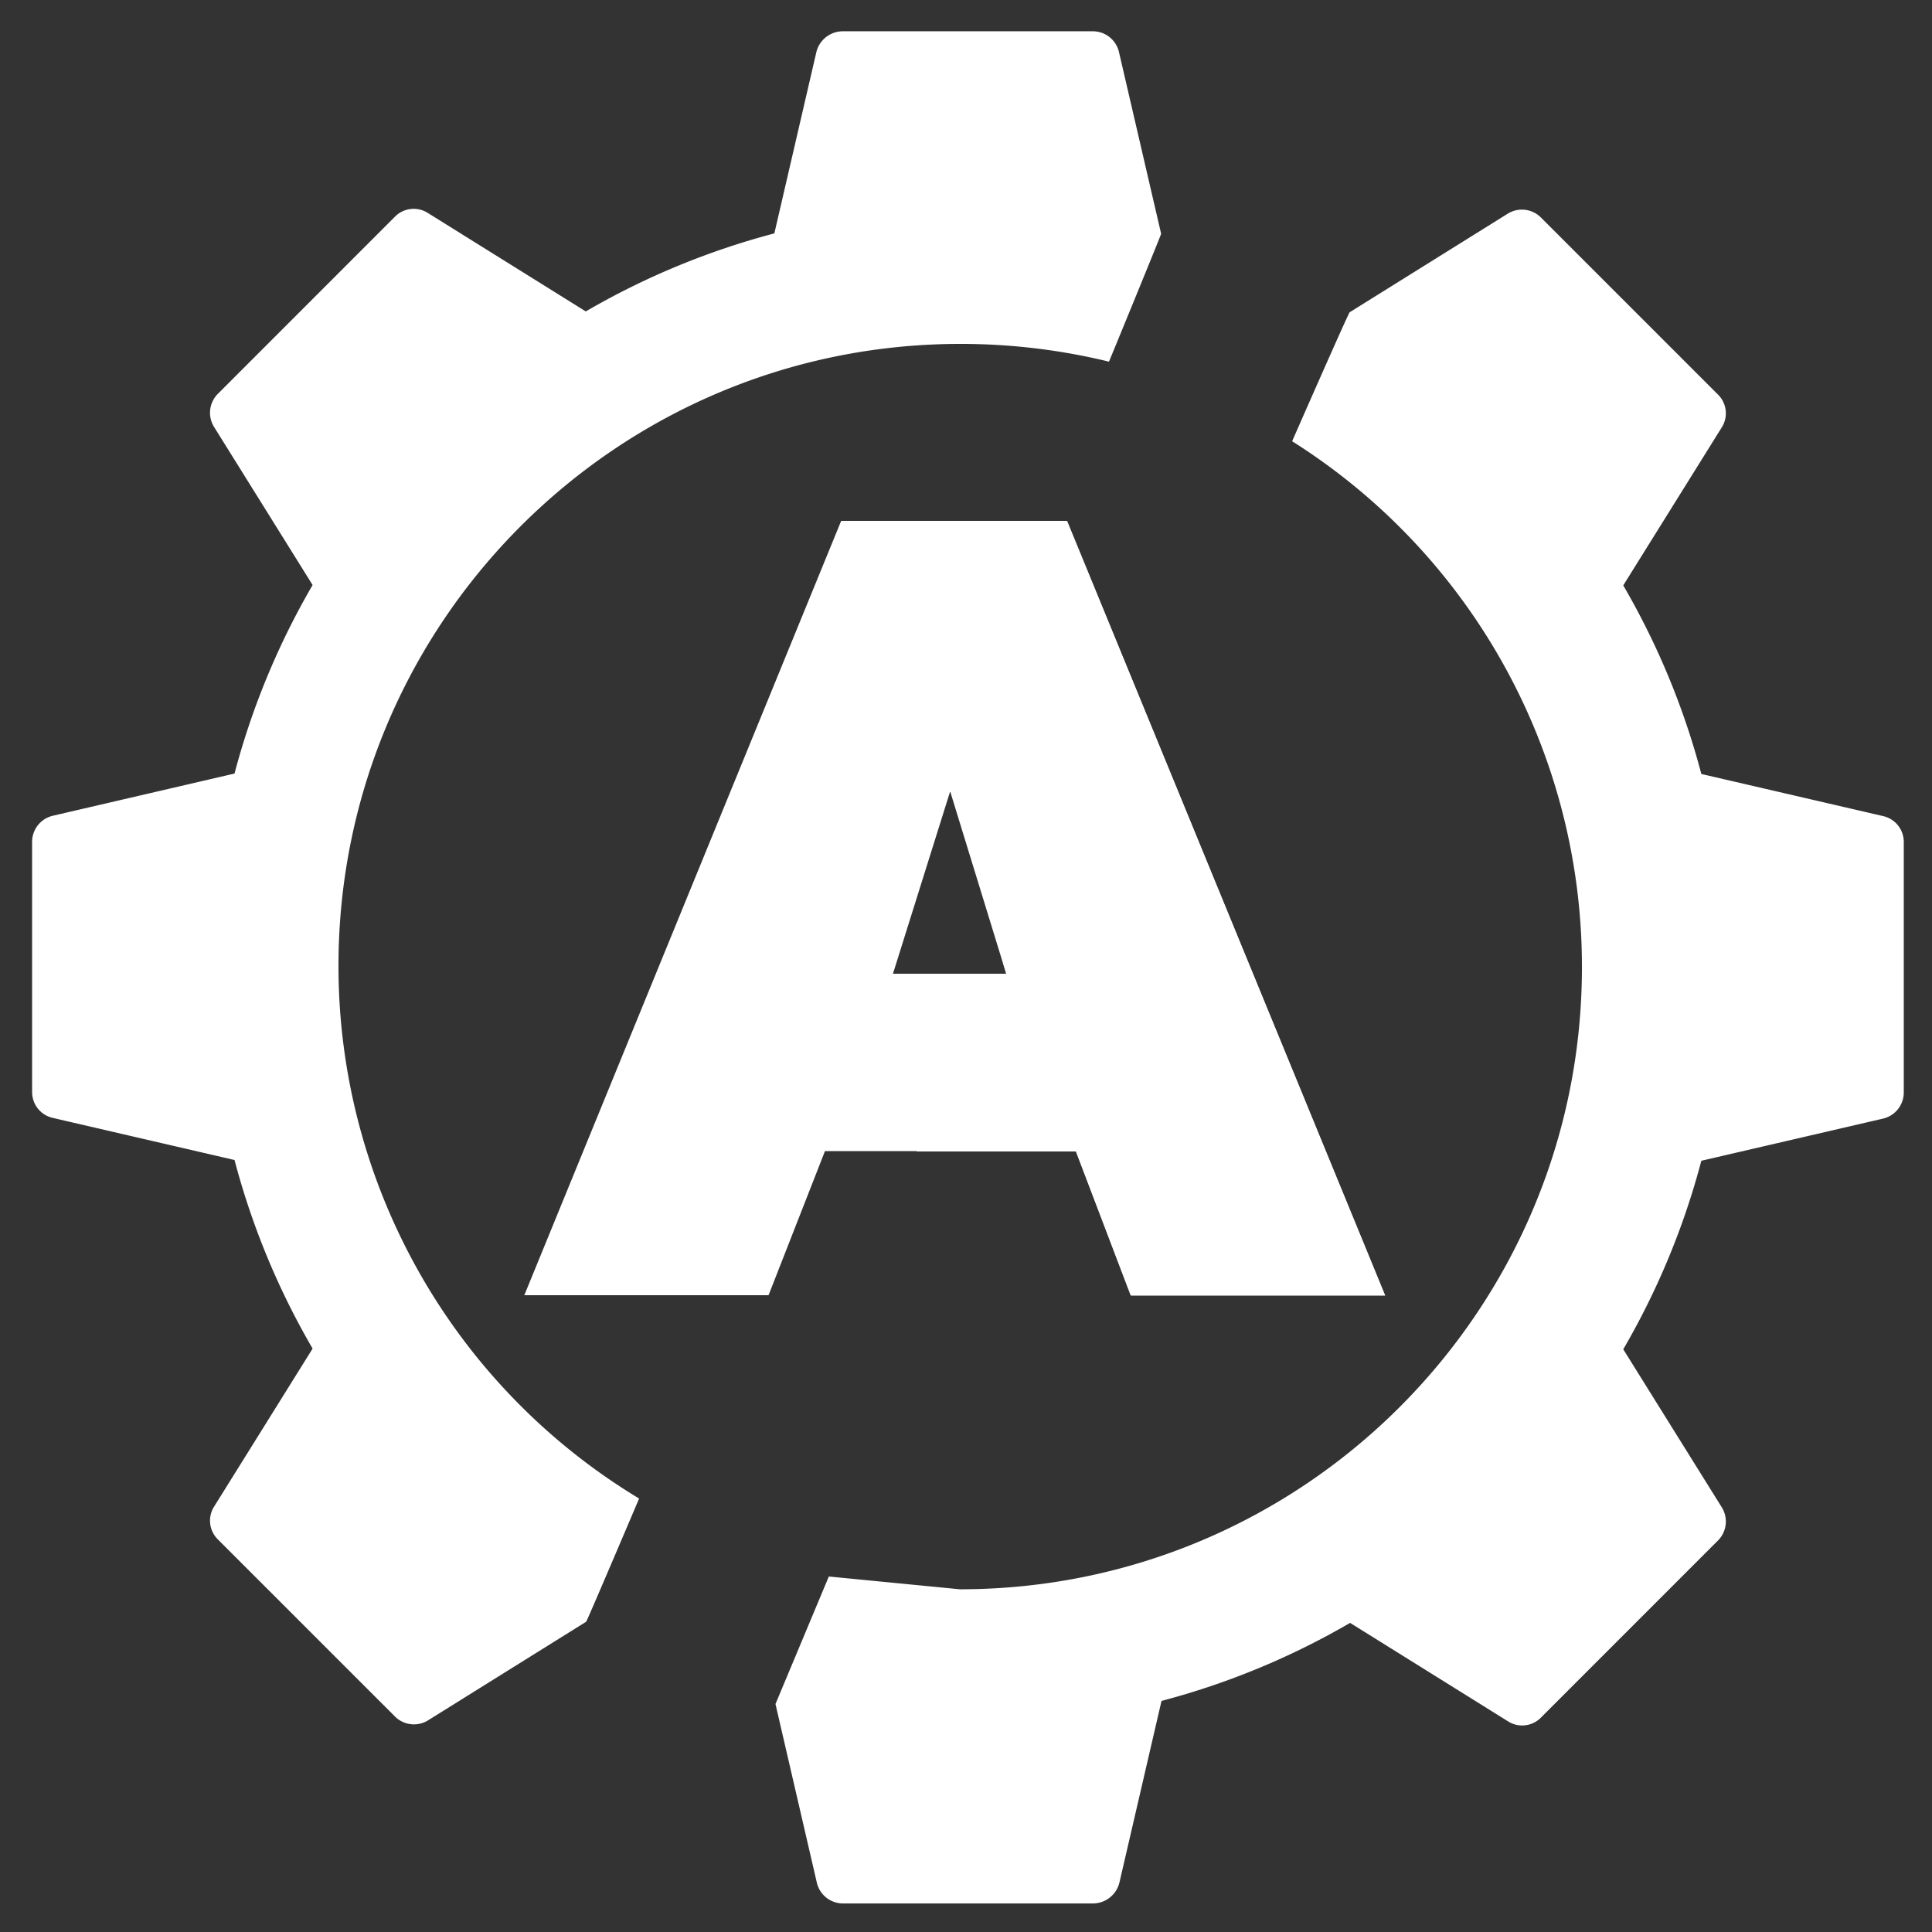 <svg width="36" height="36" fill="none" xmlns="http://www.w3.org/2000/svg"><rect width="100%" height="100%" fill="#333333" stroke="none"/><path d="M14.32 24.134H9.77l5.904-14.428h4.205l5.926 14.428h-4.738l-1.022-2.685h-4.673l-1.051 2.685zm3.385-9.388l-1.066 3.398h2.11l-1.044-3.398z" fill="#fff"/><path d="M21.636 4.356L20.851.972a.5.5 0 00-.482-.389h-4.666a.508.508 0 00-.49.382l-.784 3.384a14.147 14.147 0 00-3.514 1.454L7.97 3.967a.49.49 0 00-.612.072L4.061 7.337a.5.5 0 00-.072.619l1.836 2.945a14.147 14.147 0 00-1.455 3.513L.986 15.2a.5.5 0 00-.388.483v4.665c0 .23.158.432.388.483l3.384.784a14.147 14.147 0 001.455 3.514l-1.836 2.945a.49.49 0 00.072.612l3.297 3.297a.5.5 0 00.62.072l2.944-1.836c.008.008.987-2.296.987-2.296A11.589 11.589 0 016.307 18c0-6.4 5.191-11.592 11.592-11.592.95 0 1.88.115 2.765.331-.007.022.98-2.383.972-2.383zm-6.192 25.02l-.994 2.376.77 3.326a.5.5 0 00.483.39h4.666a.51.51 0 00.49-.39l.784-3.384a14.147 14.147 0 003.514-1.454l2.945 1.836a.49.49 0 00.612-.072l3.297-3.298a.5.5 0 00.072-.619l-1.836-2.945a14.147 14.147 0 001.455-3.513l3.384-.785a.5.5 0 00.388-.482v-4.673a.493.493 0 00-.388-.483l-3.384-.784a14.147 14.147 0 00-1.455-3.514l1.836-2.945a.49.49 0 00-.072-.612l-3.297-3.297a.5.5 0 00-.62-.072L25.15 5.818c-.015-.008-1.073 2.404-1.073 2.404a11.571 11.571 0 015.4 9.8c0 6.4-5.191 11.592-11.592 11.592" fill="#fff"/><path d="M19.886 9.713h-2.11a11.32 11.32 0 011.311 5.299c0 1.022-.137 2.009-.389 2.952l.058.194h-.115a11.392 11.392 0 01-1.563 3.298h2.974l1.022 2.686h4.738l-5.926-14.43z" fill="#fff"/></svg>